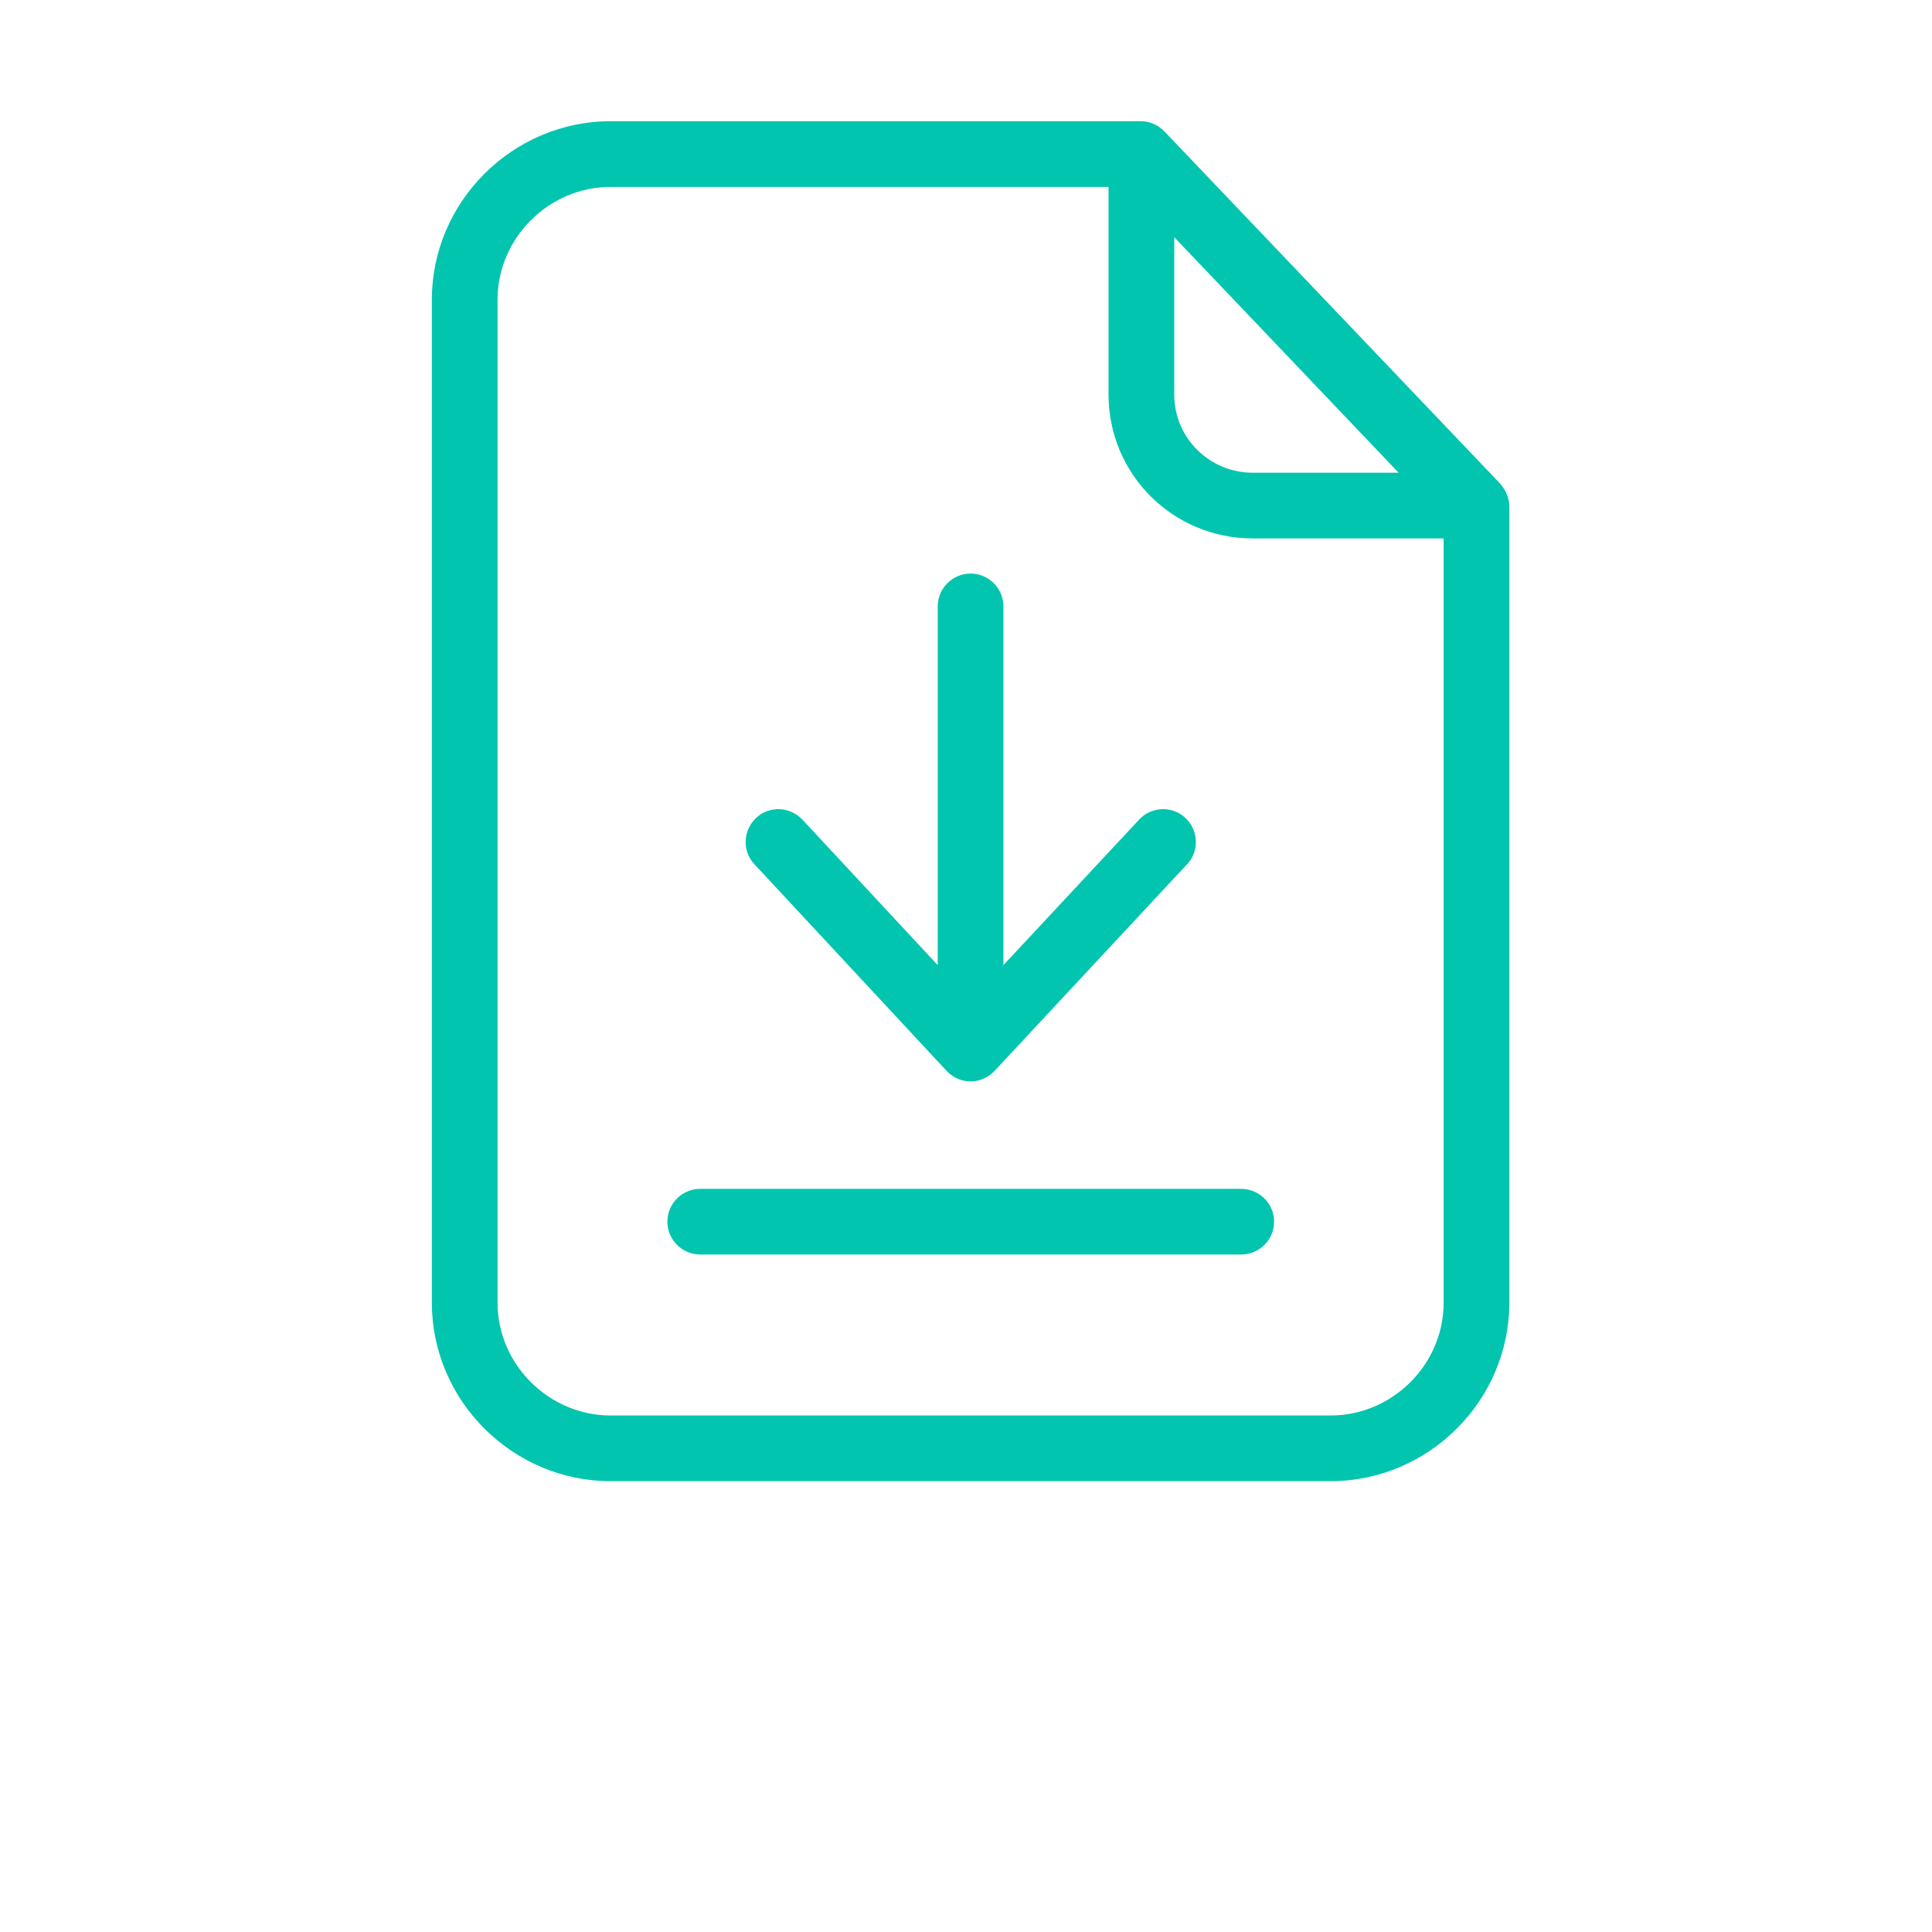 <svg width="104" height="104" viewBox="0 0 104 104" fill="none" xmlns="http://www.w3.org/2000/svg">
<path d="M62.697 7.091C62.362 6.738 61.901 6.525 61.425 6.525H32.867C27.597 6.525 23.247 10.858 23.247 16.127V70.13C23.247 75.4 27.597 79.732 32.867 79.732H71.627C76.897 79.732 81.247 75.4 81.247 70.13V27.25C81.247 26.79 81.034 26.348 80.734 26.012L62.697 7.091ZM63.21 12.768L75.288 25.446H67.436C65.102 25.446 63.21 23.572 63.21 21.238V12.768ZM71.627 76.196H32.867C29.56 76.196 26.784 73.455 26.784 70.13V16.127C26.784 12.82 29.542 10.062 32.867 10.062H59.673V21.238C59.673 25.534 63.14 28.983 67.436 28.983H77.71V70.13C77.71 73.455 74.951 76.196 71.627 76.196Z" fill="#02C5AF"/>
<path d="M66.8 63.995H37.694C36.721 63.995 35.925 64.79 35.925 65.763C35.925 66.735 36.721 67.531 37.694 67.531H66.818C67.79 67.531 68.586 66.735 68.586 65.763C68.586 64.79 67.79 63.995 66.8 63.995Z" fill="#02C5AF"/>
<path d="M50.956 57.647C51.292 58 51.752 58.213 52.247 58.213C52.742 58.213 53.202 58 53.538 57.647L63.9 46.524C64.572 45.817 64.519 44.685 63.812 44.031C63.104 43.359 61.972 43.412 61.318 44.119L54.015 51.953V32.643C54.015 31.67 53.219 30.875 52.247 30.875C51.274 30.875 50.478 31.67 50.478 32.643V51.953L43.193 44.119C42.521 43.412 41.407 43.359 40.7 44.031C39.993 44.703 39.94 45.817 40.612 46.524L50.956 57.647Z" fill="#02C5AF"/>
</svg>
